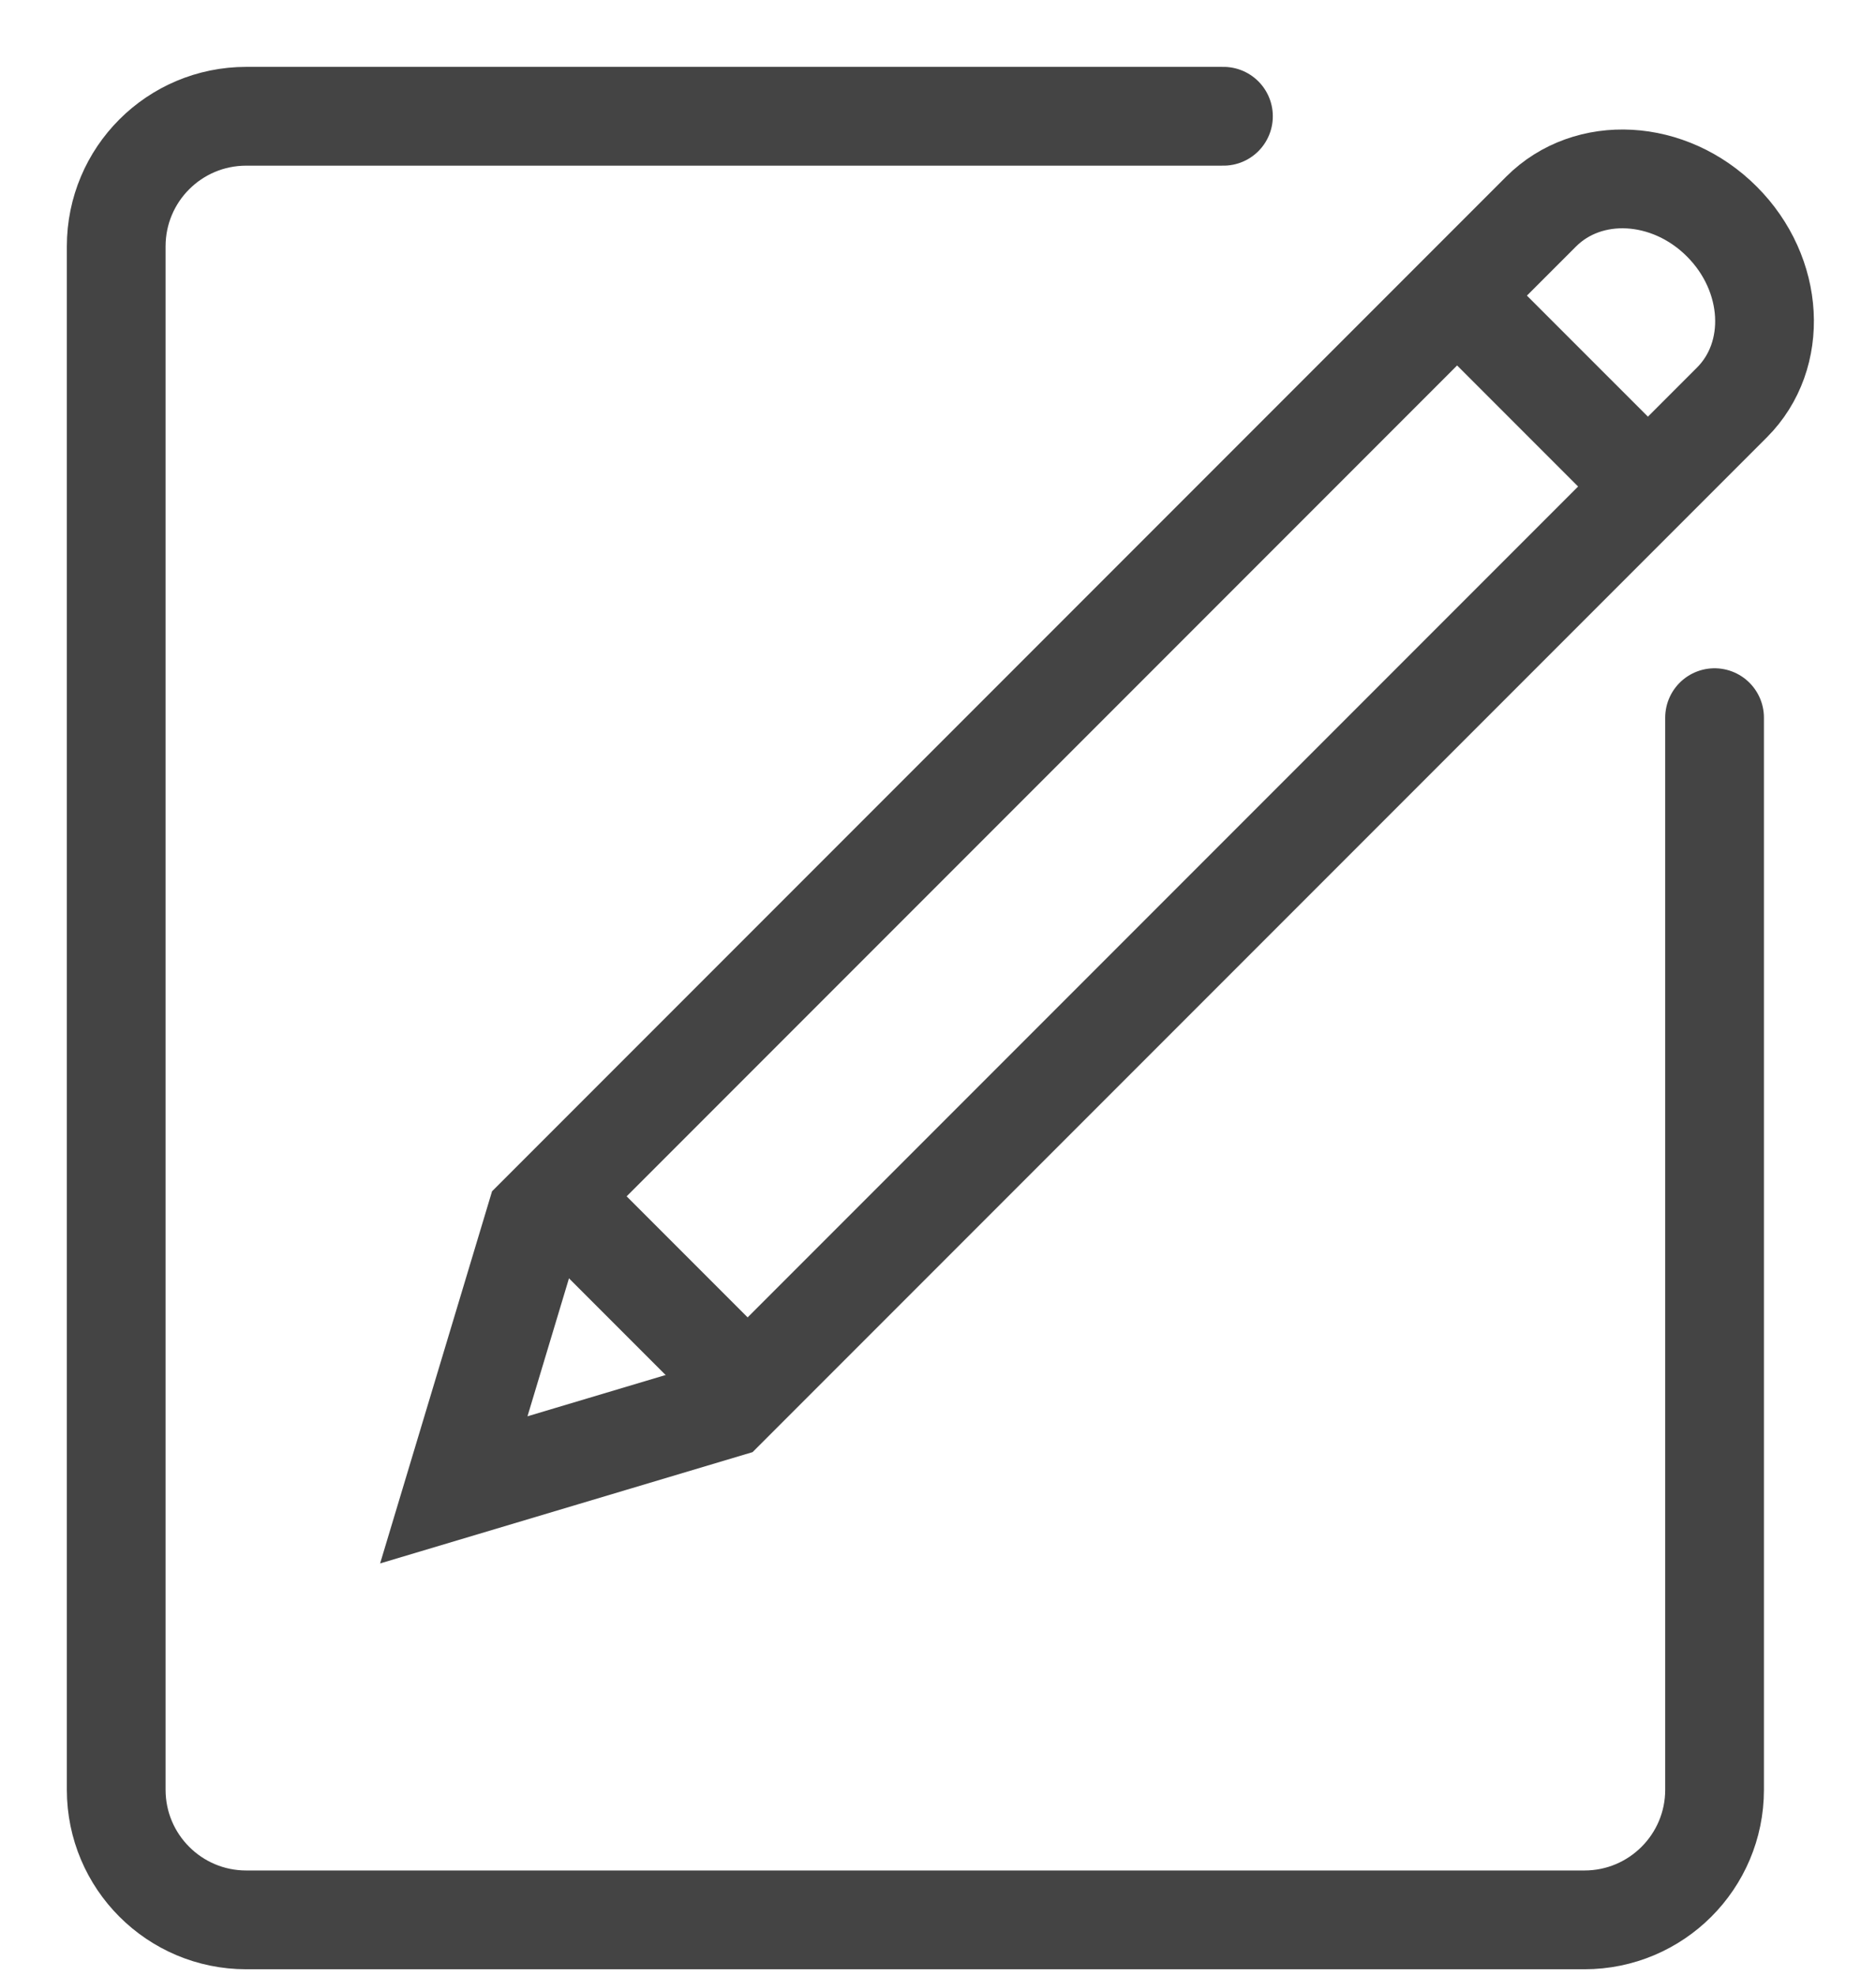 <svg xmlns="http://www.w3.org/2000/svg" aria-hidden="true" viewBox="0 0 19 20" fill="none"><path d="M12.391 1.177H6.463H2.494C1.766 1.177 1.177 1.766 1.177 2.494V18.118C1.177 18.845 1.766 19.435 2.494 19.435H16.047C16.775 19.435 17.365 18.845 17.365 18.118C17.365 13.73 17.365 10.112 17.365 7.265" stroke="#444444" stroke-linecap="round" stroke-linejoin="round"/><path fill-rule="evenodd" clip-rule="evenodd" d="M17.439 2.243C17.973 2.777 18.018 3.597 17.541 4.074L7.358 14.257L4.596 15.082L5.426 12.324L15.608 2.142C16.086 1.664 16.906 1.709 17.439 2.243Z" stroke="#444444"/><path d="M5.882 12.353L7.059 13.53" stroke="#444444" stroke-linecap="square"/><path d="M15.294 3.529L16.471 4.706" stroke="#444444" stroke-linecap="square"/></svg>